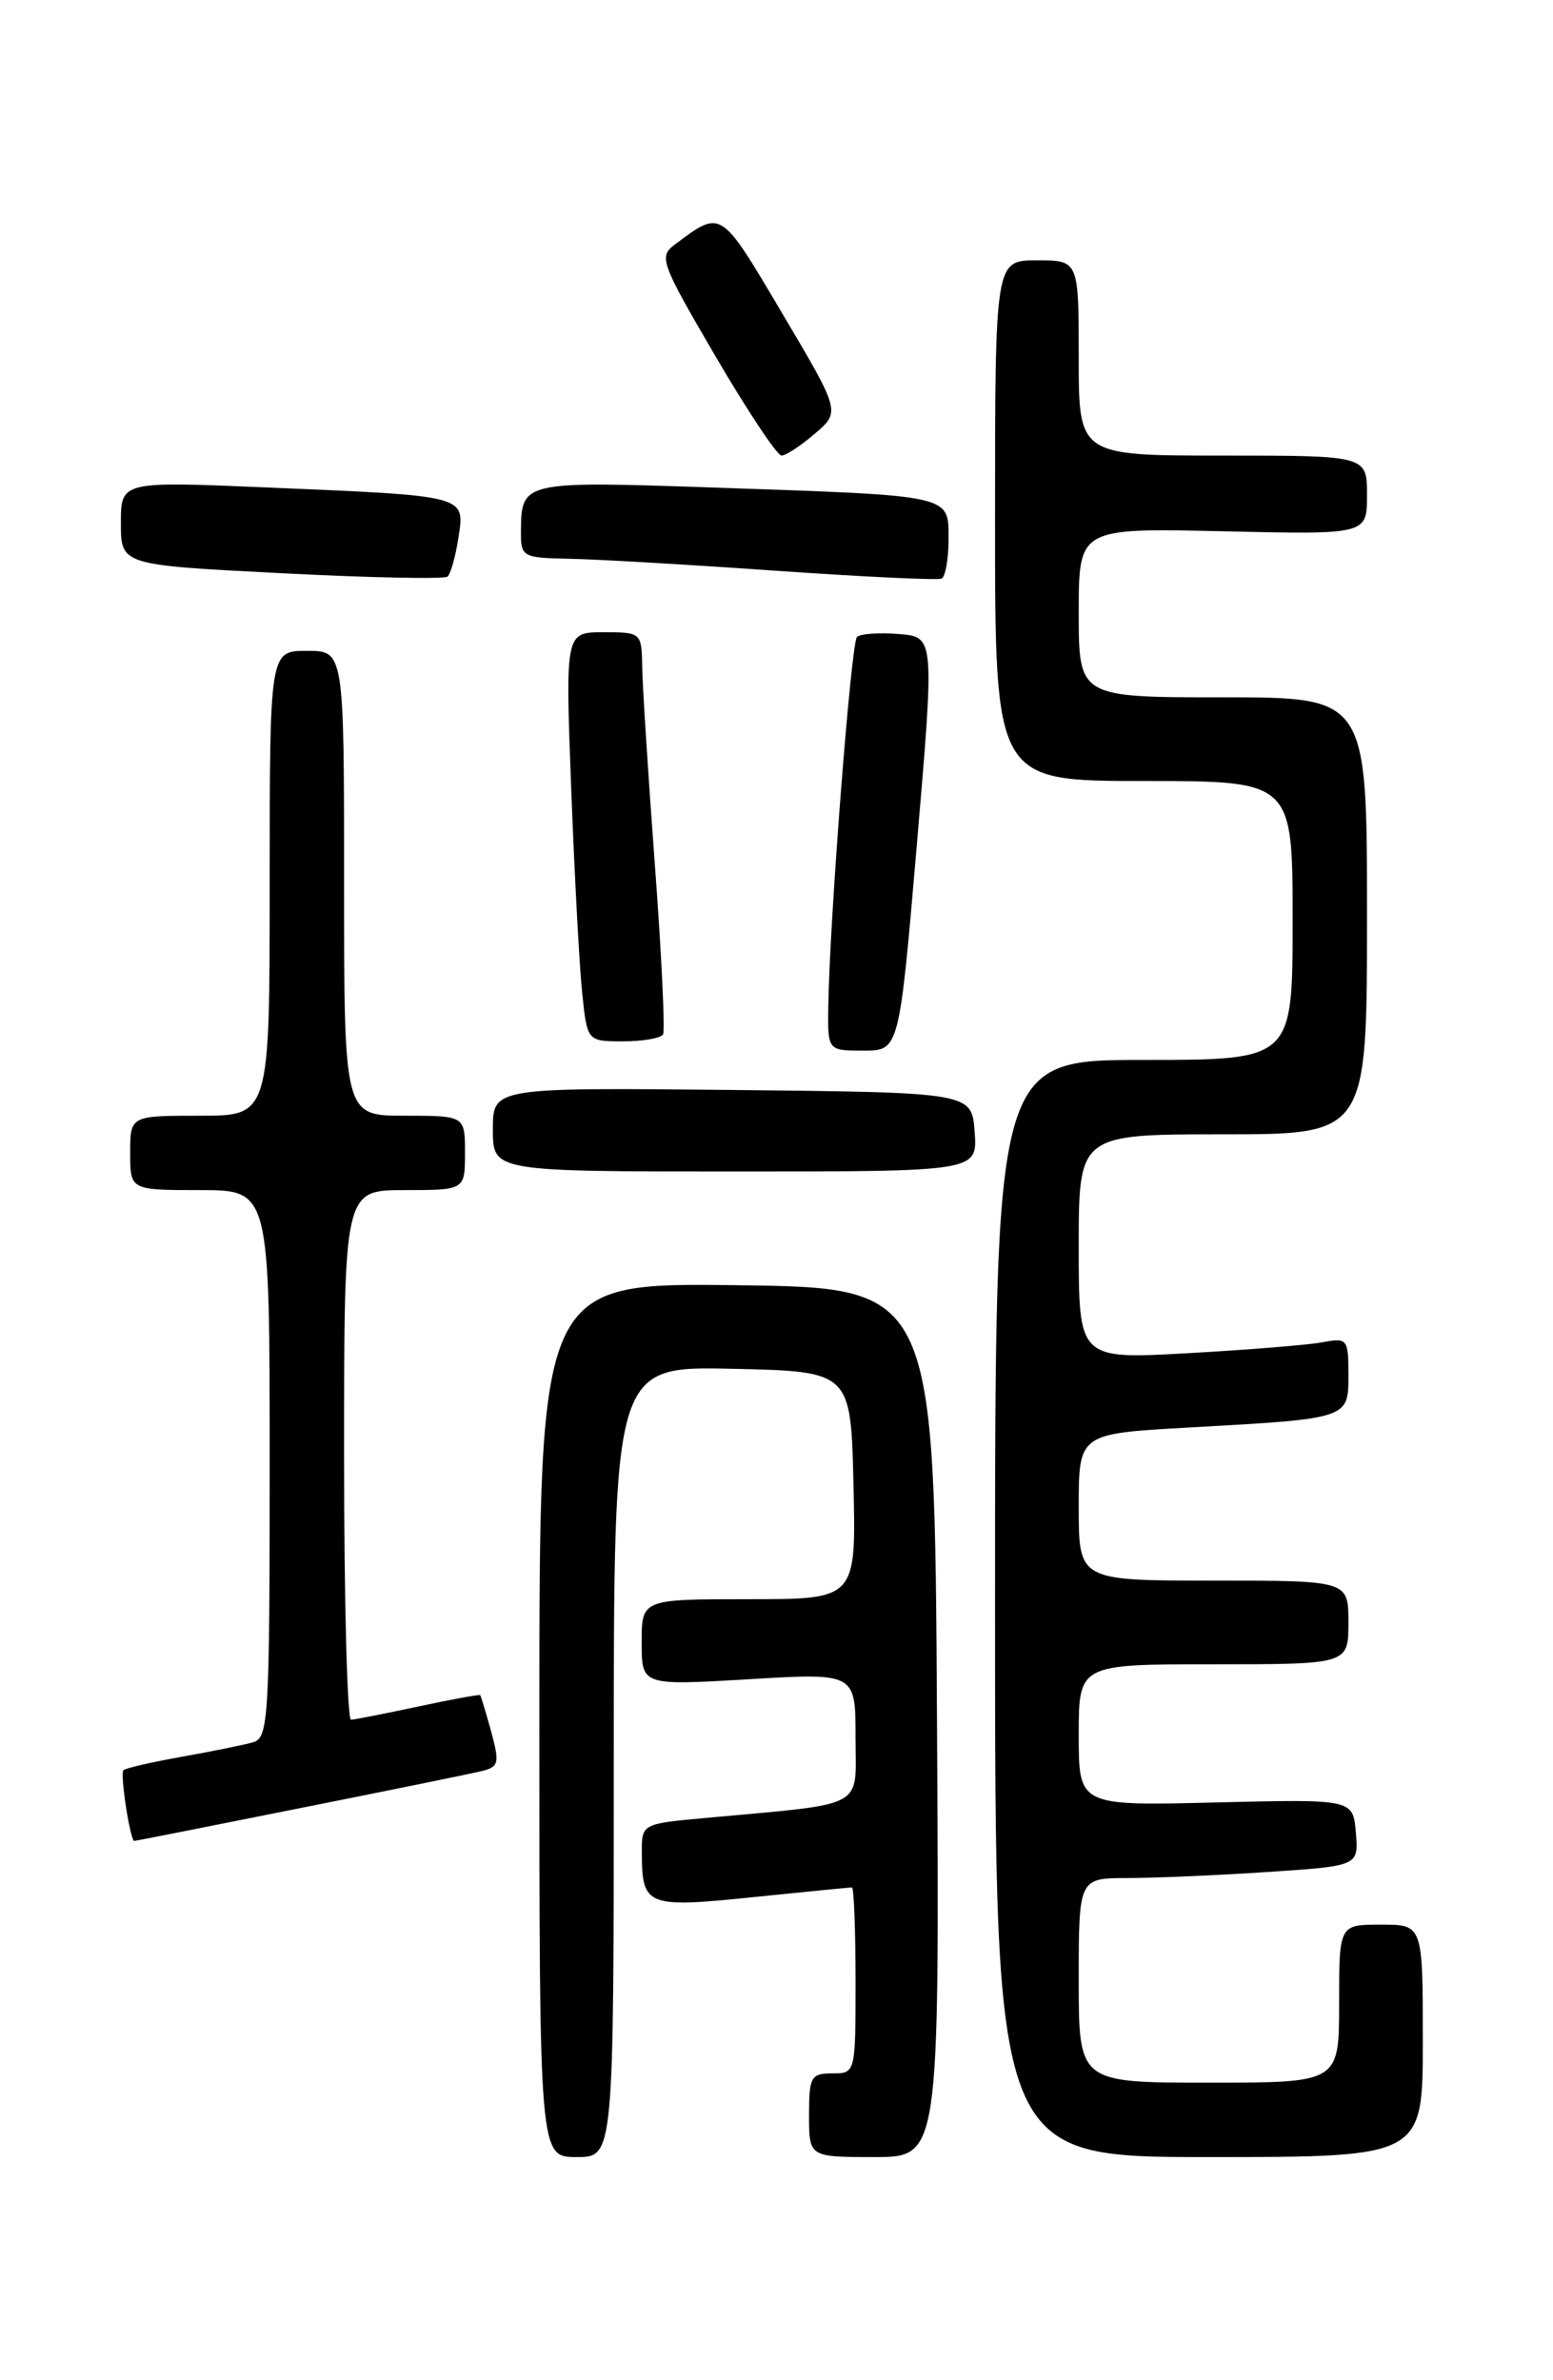 <?xml version="1.0" encoding="UTF-8" standalone="no"?>
<!DOCTYPE svg PUBLIC "-//W3C//DTD SVG 1.1//EN" "http://www.w3.org/Graphics/SVG/1.1/DTD/svg11.dtd" >
<svg xmlns="http://www.w3.org/2000/svg" xmlns:xlink="http://www.w3.org/1999/xlink" version="1.1" viewBox="0 0 167 256">
 <g >
 <path fill="currentColor"
d=" M 66.00 189.47 C 66.00 146.94 66.00 146.94 78.75 147.22 C 91.50 147.50 91.50 147.50 91.78 159.75 C 92.06 172.00 92.06 172.00 80.53 172.00 C 69.00 172.00 69.00 172.00 69.00 176.65 C 69.00 181.29 69.00 181.29 80.50 180.61 C 92.00 179.92 92.00 179.92 92.00 186.87 C 92.00 194.67 93.42 193.91 75.75 195.54 C 69.00 196.16 69.00 196.16 69.02 199.33 C 69.04 205.02 69.56 205.22 80.95 204.05 C 86.59 203.47 91.39 203.00 91.61 203.00 C 91.82 203.00 92.00 207.50 92.00 213.00 C 92.00 223.00 92.00 223.00 89.50 223.00 C 87.20 223.00 87.00 223.37 87.00 227.50 C 87.00 232.00 87.00 232.00 94.01 232.00 C 101.02 232.00 101.02 232.00 100.76 185.25 C 100.50 138.50 100.50 138.50 79.25 138.23 C 58.00 137.96 58.00 137.96 58.00 184.98 C 58.00 232.00 58.00 232.00 62.00 232.00 C 66.00 232.00 66.00 232.00 66.00 189.47 Z  M 153.00 219.50 C 153.00 207.00 153.00 207.00 148.50 207.00 C 144.00 207.00 144.00 207.00 144.00 215.50 C 144.00 224.00 144.00 224.00 130.00 224.00 C 116.00 224.00 116.00 224.00 116.00 213.00 C 116.00 202.00 116.00 202.00 121.25 201.99 C 124.14 201.99 130.91 201.70 136.30 201.34 C 146.10 200.69 146.10 200.69 145.80 197.10 C 145.50 193.50 145.50 193.50 130.75 193.86 C 116.00 194.23 116.00 194.23 116.00 186.61 C 116.00 179.00 116.00 179.00 130.50 179.00 C 145.00 179.00 145.00 179.00 145.00 174.50 C 145.00 170.00 145.00 170.00 130.50 170.00 C 116.00 170.00 116.00 170.00 116.00 162.10 C 116.00 154.20 116.00 154.20 127.75 153.54 C 145.14 152.57 145.00 152.62 145.00 147.84 C 145.00 144.02 144.88 143.86 142.25 144.36 C 140.74 144.65 134.21 145.18 127.75 145.54 C 116.00 146.20 116.00 146.20 116.00 134.10 C 116.00 122.00 116.00 122.00 131.50 122.00 C 147.00 122.00 147.00 122.00 147.00 98.50 C 147.00 75.00 147.00 75.00 131.50 75.00 C 116.00 75.00 116.00 75.00 116.00 65.89 C 116.00 56.79 116.00 56.79 131.50 57.14 C 147.00 57.50 147.00 57.50 147.00 53.25 C 147.00 49.00 147.00 49.00 131.50 49.00 C 116.00 49.00 116.00 49.00 116.00 38.50 C 116.00 28.00 116.00 28.00 111.50 28.00 C 107.00 28.00 107.00 28.00 107.00 56.00 C 107.00 84.00 107.00 84.00 123.00 84.00 C 139.00 84.00 139.00 84.00 139.00 99.00 C 139.00 114.00 139.00 114.00 123.00 114.00 C 107.00 114.00 107.00 114.00 107.00 173.00 C 107.00 232.00 107.00 232.00 130.00 232.00 C 153.00 232.00 153.00 232.00 153.00 219.50 Z  M 32.08 194.51 C 41.66 192.60 50.48 190.80 51.67 190.52 C 53.66 190.04 53.75 189.69 52.82 186.25 C 52.25 184.19 51.72 182.42 51.64 182.32 C 51.55 182.23 48.56 182.77 44.99 183.54 C 41.42 184.30 38.16 184.95 37.75 184.96 C 37.34 184.98 37.00 172.18 37.00 156.50 C 37.00 128.00 37.00 128.00 43.50 128.00 C 50.00 128.00 50.00 128.00 50.00 124.00 C 50.00 120.00 50.00 120.00 43.50 120.00 C 37.00 120.00 37.00 120.00 37.00 95.00 C 37.00 70.00 37.00 70.00 33.00 70.00 C 29.00 70.00 29.00 70.00 29.00 95.00 C 29.00 120.00 29.00 120.00 21.50 120.00 C 14.00 120.00 14.00 120.00 14.00 124.00 C 14.00 128.00 14.00 128.00 21.50 128.00 C 29.00 128.00 29.00 128.00 29.00 157.43 C 29.00 184.60 28.87 186.90 27.25 187.38 C 26.29 187.66 22.84 188.36 19.59 188.94 C 16.34 189.52 13.49 190.17 13.27 190.39 C 12.89 190.78 14.00 198.00 14.44 198.00 C 14.56 198.00 22.50 196.43 32.08 194.51 Z  M 104.81 121.75 C 104.50 117.50 104.50 117.50 78.75 117.23 C 53.00 116.97 53.00 116.97 53.00 121.48 C 53.00 126.00 53.00 126.00 79.06 126.00 C 105.11 126.00 105.11 126.00 104.81 121.75 Z  M 98.60 90.75 C 100.50 68.50 100.50 68.50 96.65 68.19 C 94.53 68.02 92.51 68.16 92.15 68.51 C 91.52 69.14 89.20 99.08 89.07 108.25 C 89.00 113.00 89.00 113.00 92.85 113.00 C 96.70 113.00 96.70 113.00 98.60 90.75 Z  M 71.30 111.25 C 71.53 110.84 71.14 102.62 70.42 93.00 C 69.70 83.38 69.09 73.81 69.06 71.75 C 69.00 68.03 68.96 68.00 64.89 68.00 C 60.79 68.00 60.79 68.00 61.42 84.75 C 61.77 93.96 62.30 103.86 62.60 106.75 C 63.14 112.00 63.14 112.00 67.01 112.00 C 69.14 112.00 71.07 111.66 71.30 111.25 Z  M 49.30 57.81 C 49.99 53.26 50.32 53.34 28.75 52.43 C 13.00 51.76 13.00 51.76 13.00 56.26 C 13.00 60.77 13.00 60.77 30.25 61.65 C 39.74 62.14 47.78 62.30 48.12 62.02 C 48.46 61.73 48.99 59.84 49.30 57.81 Z  M 102.00 58.02 C 102.00 53.19 102.59 53.33 77.12 52.45 C 56.06 51.73 56.05 51.73 56.02 57.25 C 56.00 59.89 56.21 60.00 61.25 60.10 C 64.14 60.15 74.15 60.73 83.50 61.39 C 92.85 62.04 100.84 62.42 101.25 62.23 C 101.66 62.04 102.00 60.14 102.00 58.02 Z  M 87.63 46.64 C 90.38 44.28 90.38 44.28 84.09 33.66 C 77.44 22.42 77.61 22.53 72.61 26.27 C 70.81 27.61 71.00 28.15 76.95 38.34 C 80.38 44.20 83.57 49.00 84.04 49.00 C 84.50 49.00 86.12 47.94 87.63 46.64 Z "/>
</g>
</svg>